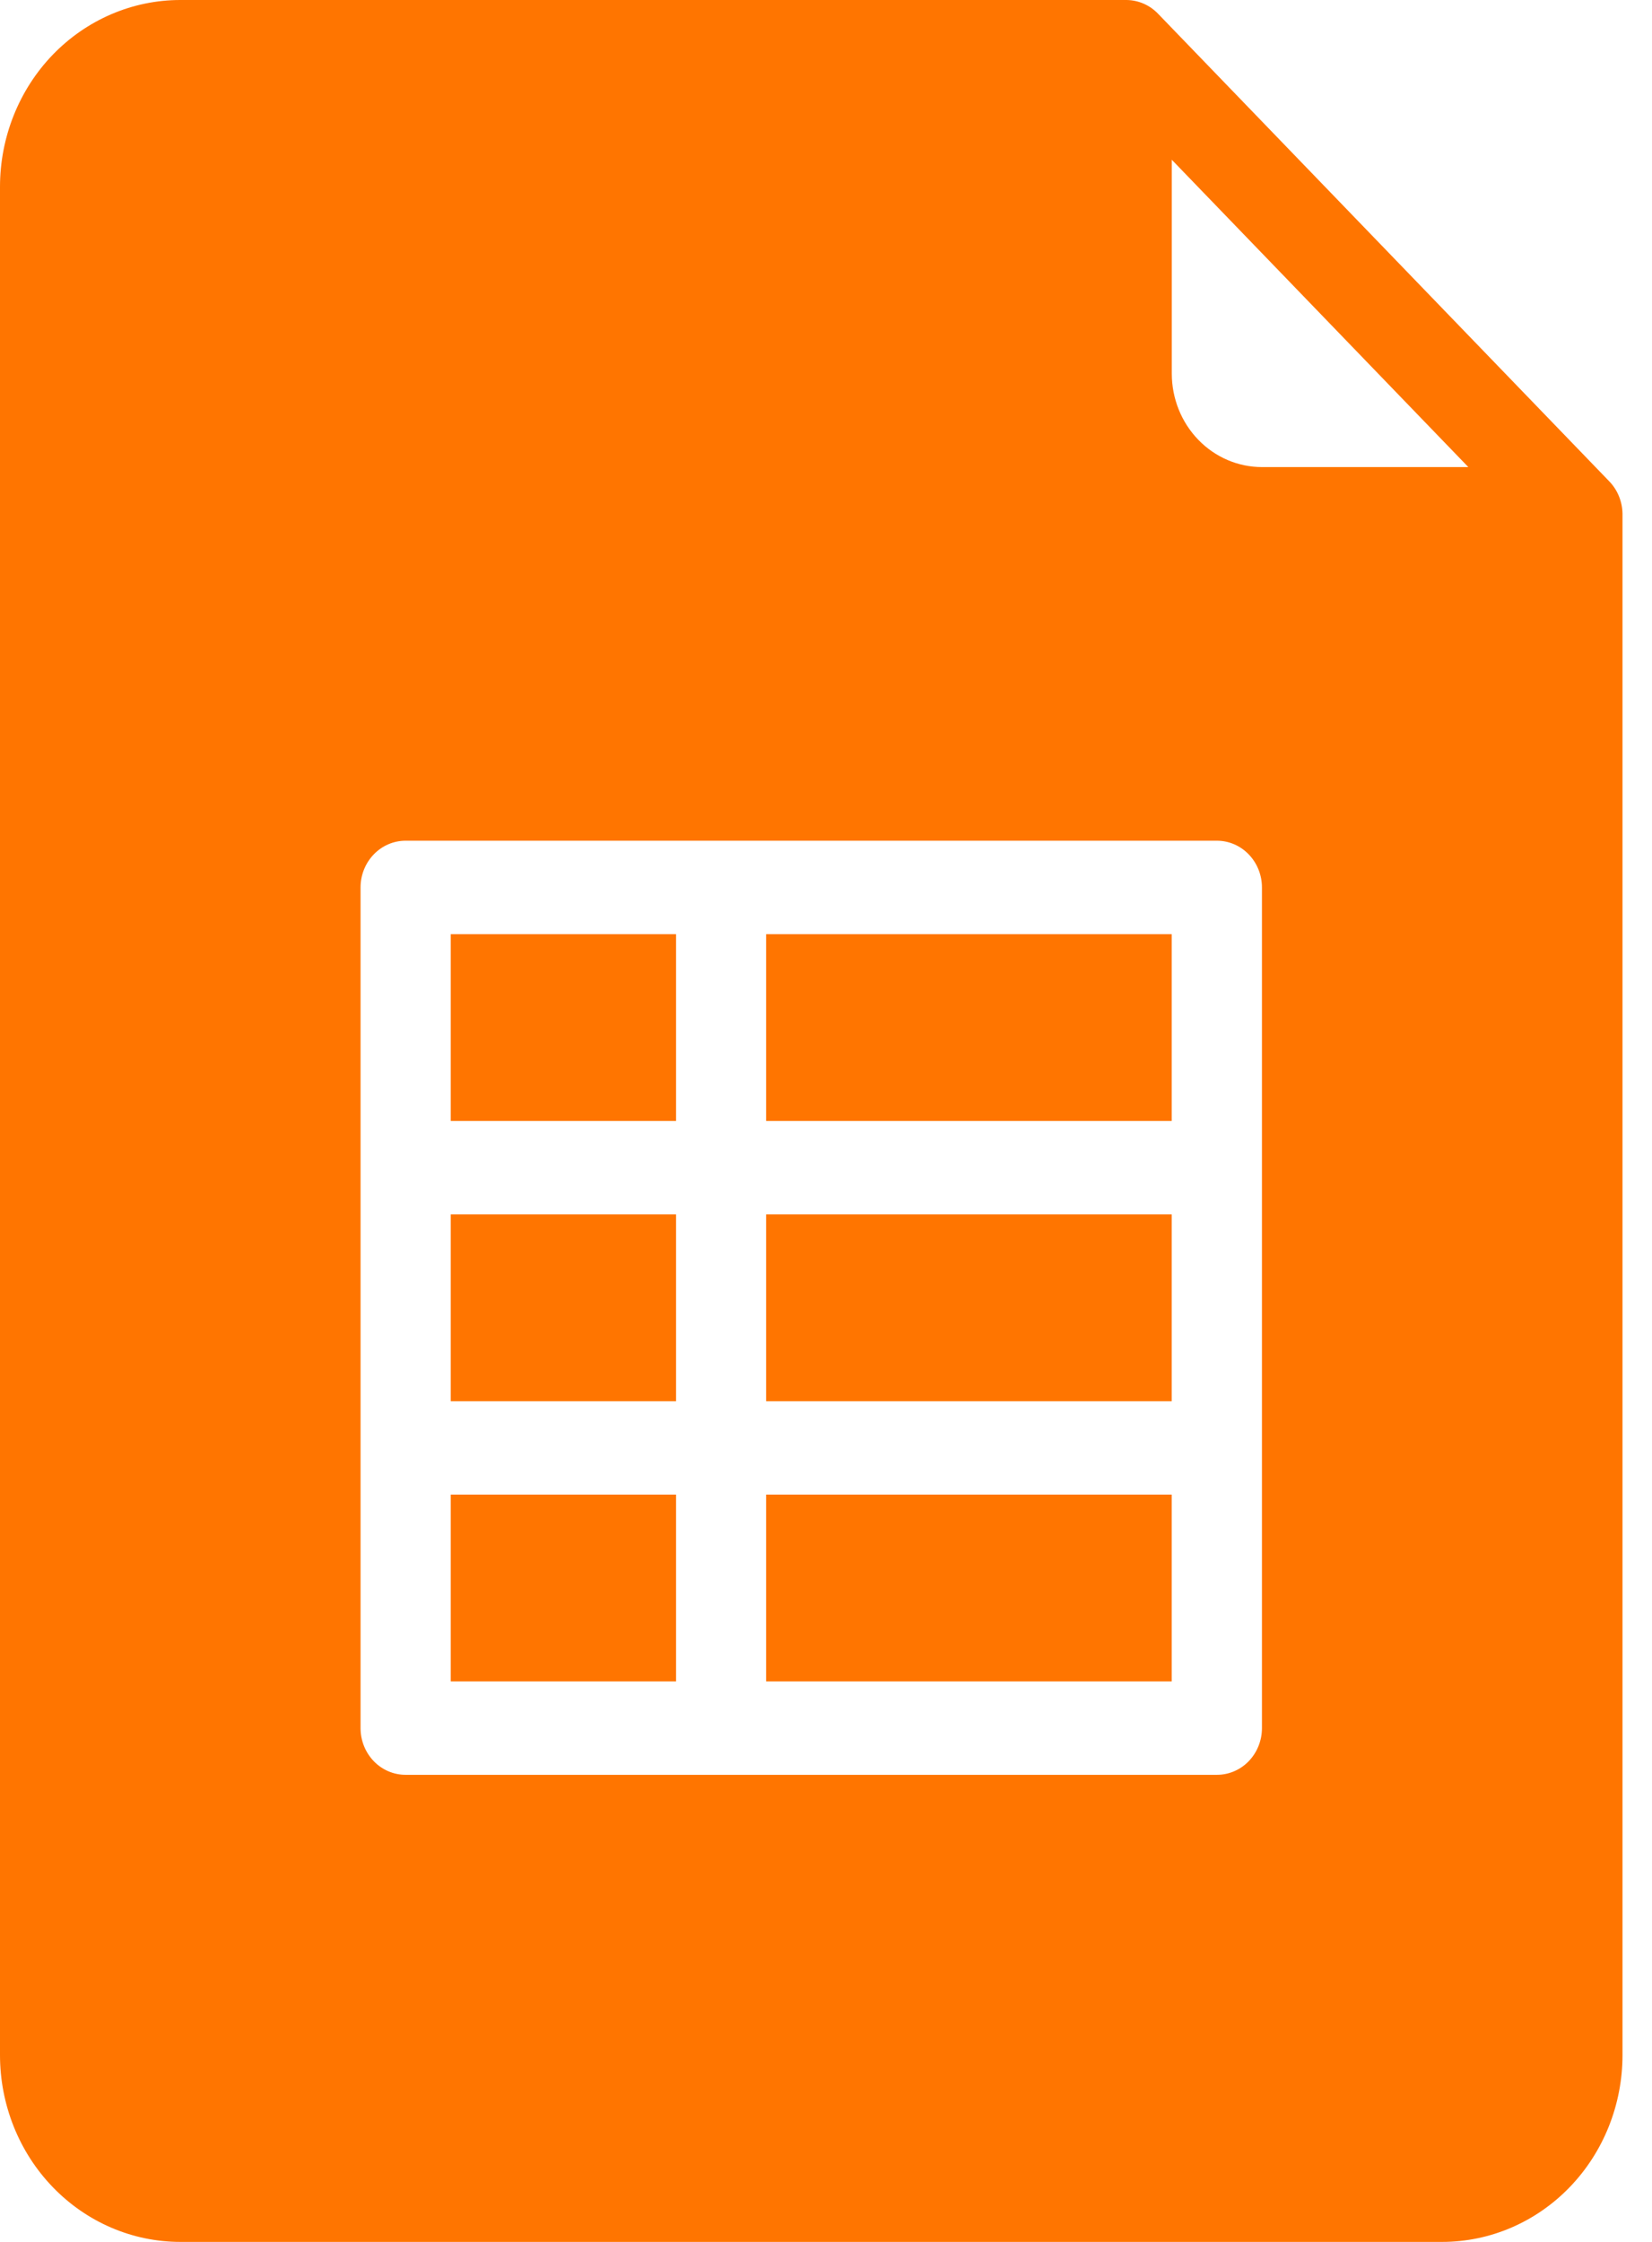 <svg width="28" height="38" viewBox="0 0 28 38" fill="none" xmlns="http://www.w3.org/2000/svg">
<path d="M19.86 15.834H12.985V19H19.86V15.834Z" fill="#FF7500"/>
<path d="M11.459 15.834H7.64V19H11.459V15.834Z" fill="#FF7500"/>
<path d="M19.86 20.584H12.985V23.75H19.86V20.584Z" fill="#FF7500"/>
<path d="M27.271 8.154L19.632 0.237C19.491 0.088 19.299 0.003 19.097 0L3.056 0C2.245 0 1.468 0.334 0.895 0.927C0.322 1.521 0 2.327 0 3.167V34.833C0 35.673 0.322 36.479 0.895 37.072C1.468 37.666 2.245 38 3.056 38H24.444C25.255 38 26.032 37.666 26.605 37.072C27.178 36.479 27.5 35.673 27.5 34.833V8.708C27.497 8.5 27.415 8.3 27.271 8.154ZM21.389 29.292C21.389 29.502 21.308 29.703 21.165 29.852C21.022 30 20.828 30.083 20.625 30.083H6.875C6.672 30.083 6.478 30 6.335 29.852C6.192 29.703 6.111 29.502 6.111 29.292V15.042C6.111 14.832 6.192 14.63 6.335 14.482C6.478 14.333 6.672 14.25 6.875 14.25H20.625C20.828 14.25 21.022 14.333 21.165 14.482C21.308 14.63 21.389 14.832 21.389 15.042V29.292ZM21.389 7.917C20.984 7.917 20.595 7.75 20.309 7.453C20.022 7.156 19.861 6.753 19.861 6.333V2.708L24.887 7.917H21.389Z" fill="#FF7500"/>
<path d="M11.459 20.584H7.64V23.75H11.459V20.584Z" fill="#FF7500"/>
<path d="M19.86 25.334H12.985V28.5H19.86V25.334Z" fill="#FF7500"/>
<path d="M11.459 25.334H7.64V28.5H11.459V25.334Z" fill="#FF7500"/>
</svg>
